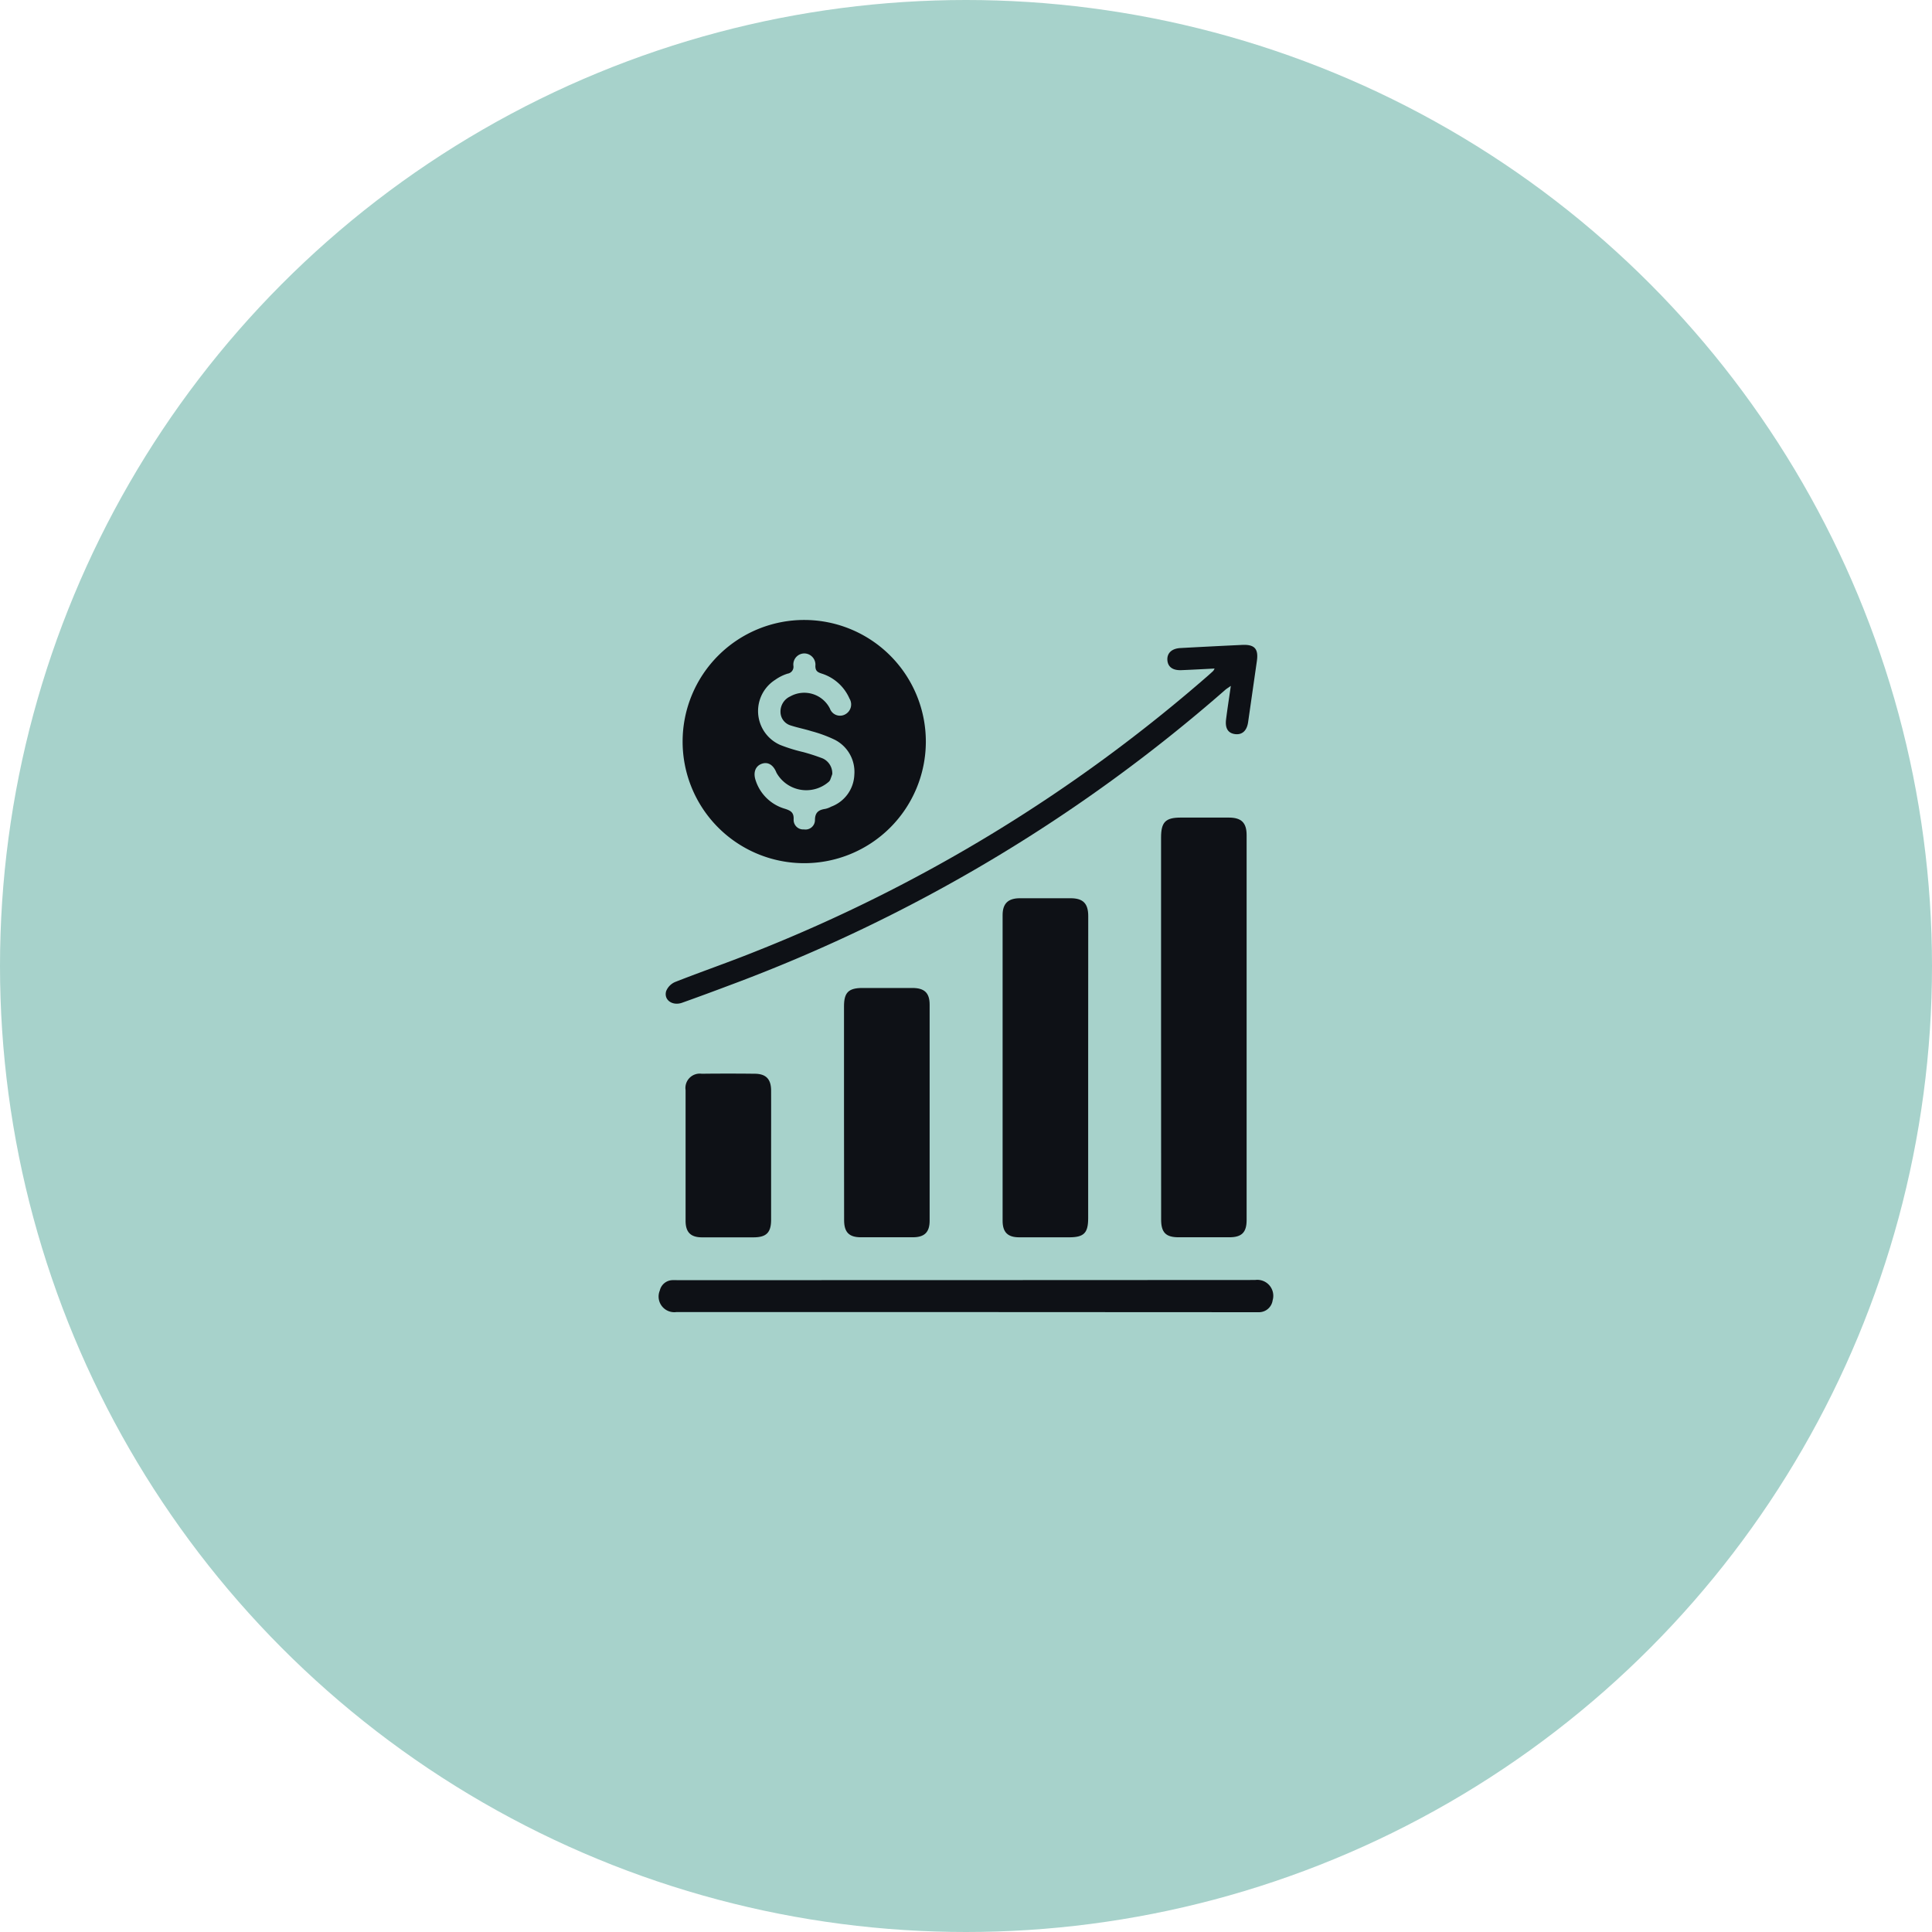 <svg xmlns="http://www.w3.org/2000/svg" width="56" height="56" viewBox="0 0 56 56">
  <g id="Group_23559" data-name="Group 23559" transform="translate(-195 -1451.533)">
    <g id="Ellipse_942" data-name="Ellipse 942" transform="translate(195 1451.533)" fill="#a7d2cb" stroke="" stroke-width="1">
      <circle cx="28" cy="28" r="28" stroke="none"/>
      <circle cx="28" cy="28" r="27.5" fill="none"/>
    </g>
    <g id="Group_23826" data-name="Group 23826" transform="translate(-1383.811 273.627)">
      <path id="Path_18041" data-name="Path 18041" d="M1617.741,1199.406a3.525,3.525,0,1,1-3.511-3.53A3.526,3.526,0,0,1,1617.741,1199.406Zm-2.711.936c-.014.038-.037.107-.064.174a.178.178,0,0,1-.036.048.99.99,0,0,1-1.519-.261c-.089-.227-.246-.322-.425-.259s-.259.246-.177.485a1.259,1.259,0,0,0,.849.82c.168.054.26.108.251.307a.277.277,0,0,0,.3.291.274.274,0,0,0,.318-.268c0-.229.112-.3.3-.327a.652.652,0,0,0,.169-.064,1.028,1.028,0,0,0,.672-.923,1.044,1.044,0,0,0-.565-1.016,3.825,3.825,0,0,0-.675-.249c-.2-.063-.4-.1-.6-.165a.412.412,0,0,1-.3-.389.482.482,0,0,1,.28-.453.833.833,0,0,1,1.152.35.311.311,0,0,0,.449.166.325.325,0,0,0,.119-.454,1.308,1.308,0,0,0-.815-.728c-.12-.039-.173-.082-.174-.218a.326.326,0,0,0-.32-.363.32.32,0,0,0-.316.363.2.2,0,0,1-.169.223,1.275,1.275,0,0,0-.358.178,1.073,1.073,0,0,0,.14,1.887,4.656,4.656,0,0,0,.669.208,5.884,5.884,0,0,1,.571.186A.476.476,0,0,1,1615.029,1200.342Z" transform="translate(-12.094)" fill="#0e1116"/>
      <path id="Path_18042" data-name="Path 18042" d="M1868.479,1308.438q0-2.759,0-5.517c0-.448.129-.578.572-.578.463,0,.926,0,1.39,0,.367,0,.518.149.518.51q0,5.577,0,11.155c0,.359-.142.5-.5.5q-.735,0-1.47,0c-.372,0-.508-.137-.508-.514Q1868.478,1311.216,1868.479,1308.438Z" transform="translate(-256.014 -100.739)" fill="#0e1116"/>
      <path id="Path_18043" data-name="Path 18043" d="M1785.545,1350.686q0,2.174,0,4.349c0,.43-.123.554-.549.554-.483,0-.967,0-1.45,0-.333,0-.481-.147-.481-.48q0-4.43,0-8.859c0-.335.158-.488.5-.489q.735,0,1.47,0c.363,0,.512.152.512.517Q1785.546,1348.481,1785.545,1350.686Z" transform="translate(-175.193 -141.819)" fill="#0e1116"/>
      <path id="Path_18044" data-name="Path 18044" d="M1697.649,1397.773q0-1.54,0-3.081c0-.4.131-.53.532-.531q.725,0,1.45,0c.349,0,.5.142.5.484q0,3.131,0,6.262c0,.333-.148.478-.481.48q-.755,0-1.51,0c-.345,0-.487-.145-.488-.494Q1697.648,1399.334,1697.649,1397.773Z" transform="translate(-94.374 -187.618)" fill="#0e1116"/>
      <path id="Path_18045" data-name="Path 18045" d="M1606.793,1552.324h-8.378a.454.454,0,0,1-.479-.625.386.386,0,0,1,.358-.3,1.354,1.354,0,0,1,.141,0q8.378,0,16.756-.005a.463.463,0,0,1,.508.59.4.4,0,0,1-.388.344c-.067,0-.134,0-.2,0Z" transform="translate(0 -336.387)" fill="#0e1116"/>
      <path id="Path_18046" data-name="Path 18046" d="M1617.491,1209.971c-.341.017-.655.035-.969.047-.251.009-.388-.1-.4-.294s.12-.333.378-.347q.9-.049,1.79-.091c.361-.017.477.114.426.468q-.127.886-.254,1.772c-.036.249-.174.373-.381.345s-.289-.177-.258-.425c.039-.311.088-.62.138-.972-.077.055-.121.08-.159.113a46.258,46.258,0,0,1-14.386,8.571q-.677.256-1.36.5c-.282.1-.539-.084-.461-.34a.487.487,0,0,1,.265-.264c.779-.306,1.572-.579,2.348-.892a45.347,45.347,0,0,0,13.109-8c.045-.04.09-.08.134-.122A.425.425,0,0,0,1617.491,1209.971Z" transform="translate(-3.474 -12.687)" fill="#0e1116"/>
      <path id="Path_18047" data-name="Path 18047" d="M1614.721,1442.646c0,.617,0,1.235,0,1.853,0,.376-.137.512-.51.513-.5,0-.994,0-1.49,0-.332,0-.479-.148-.479-.481q0-1.893,0-3.786a.416.416,0,0,1,.468-.475q.765-.009,1.531,0c.331,0,.478.154.48.485C1614.723,1441.384,1614.721,1442.015,1614.721,1442.646Z" transform="translate(-13.559 -231.241)" fill="#0e1116"/>
    </g>
  </g>
</svg>
